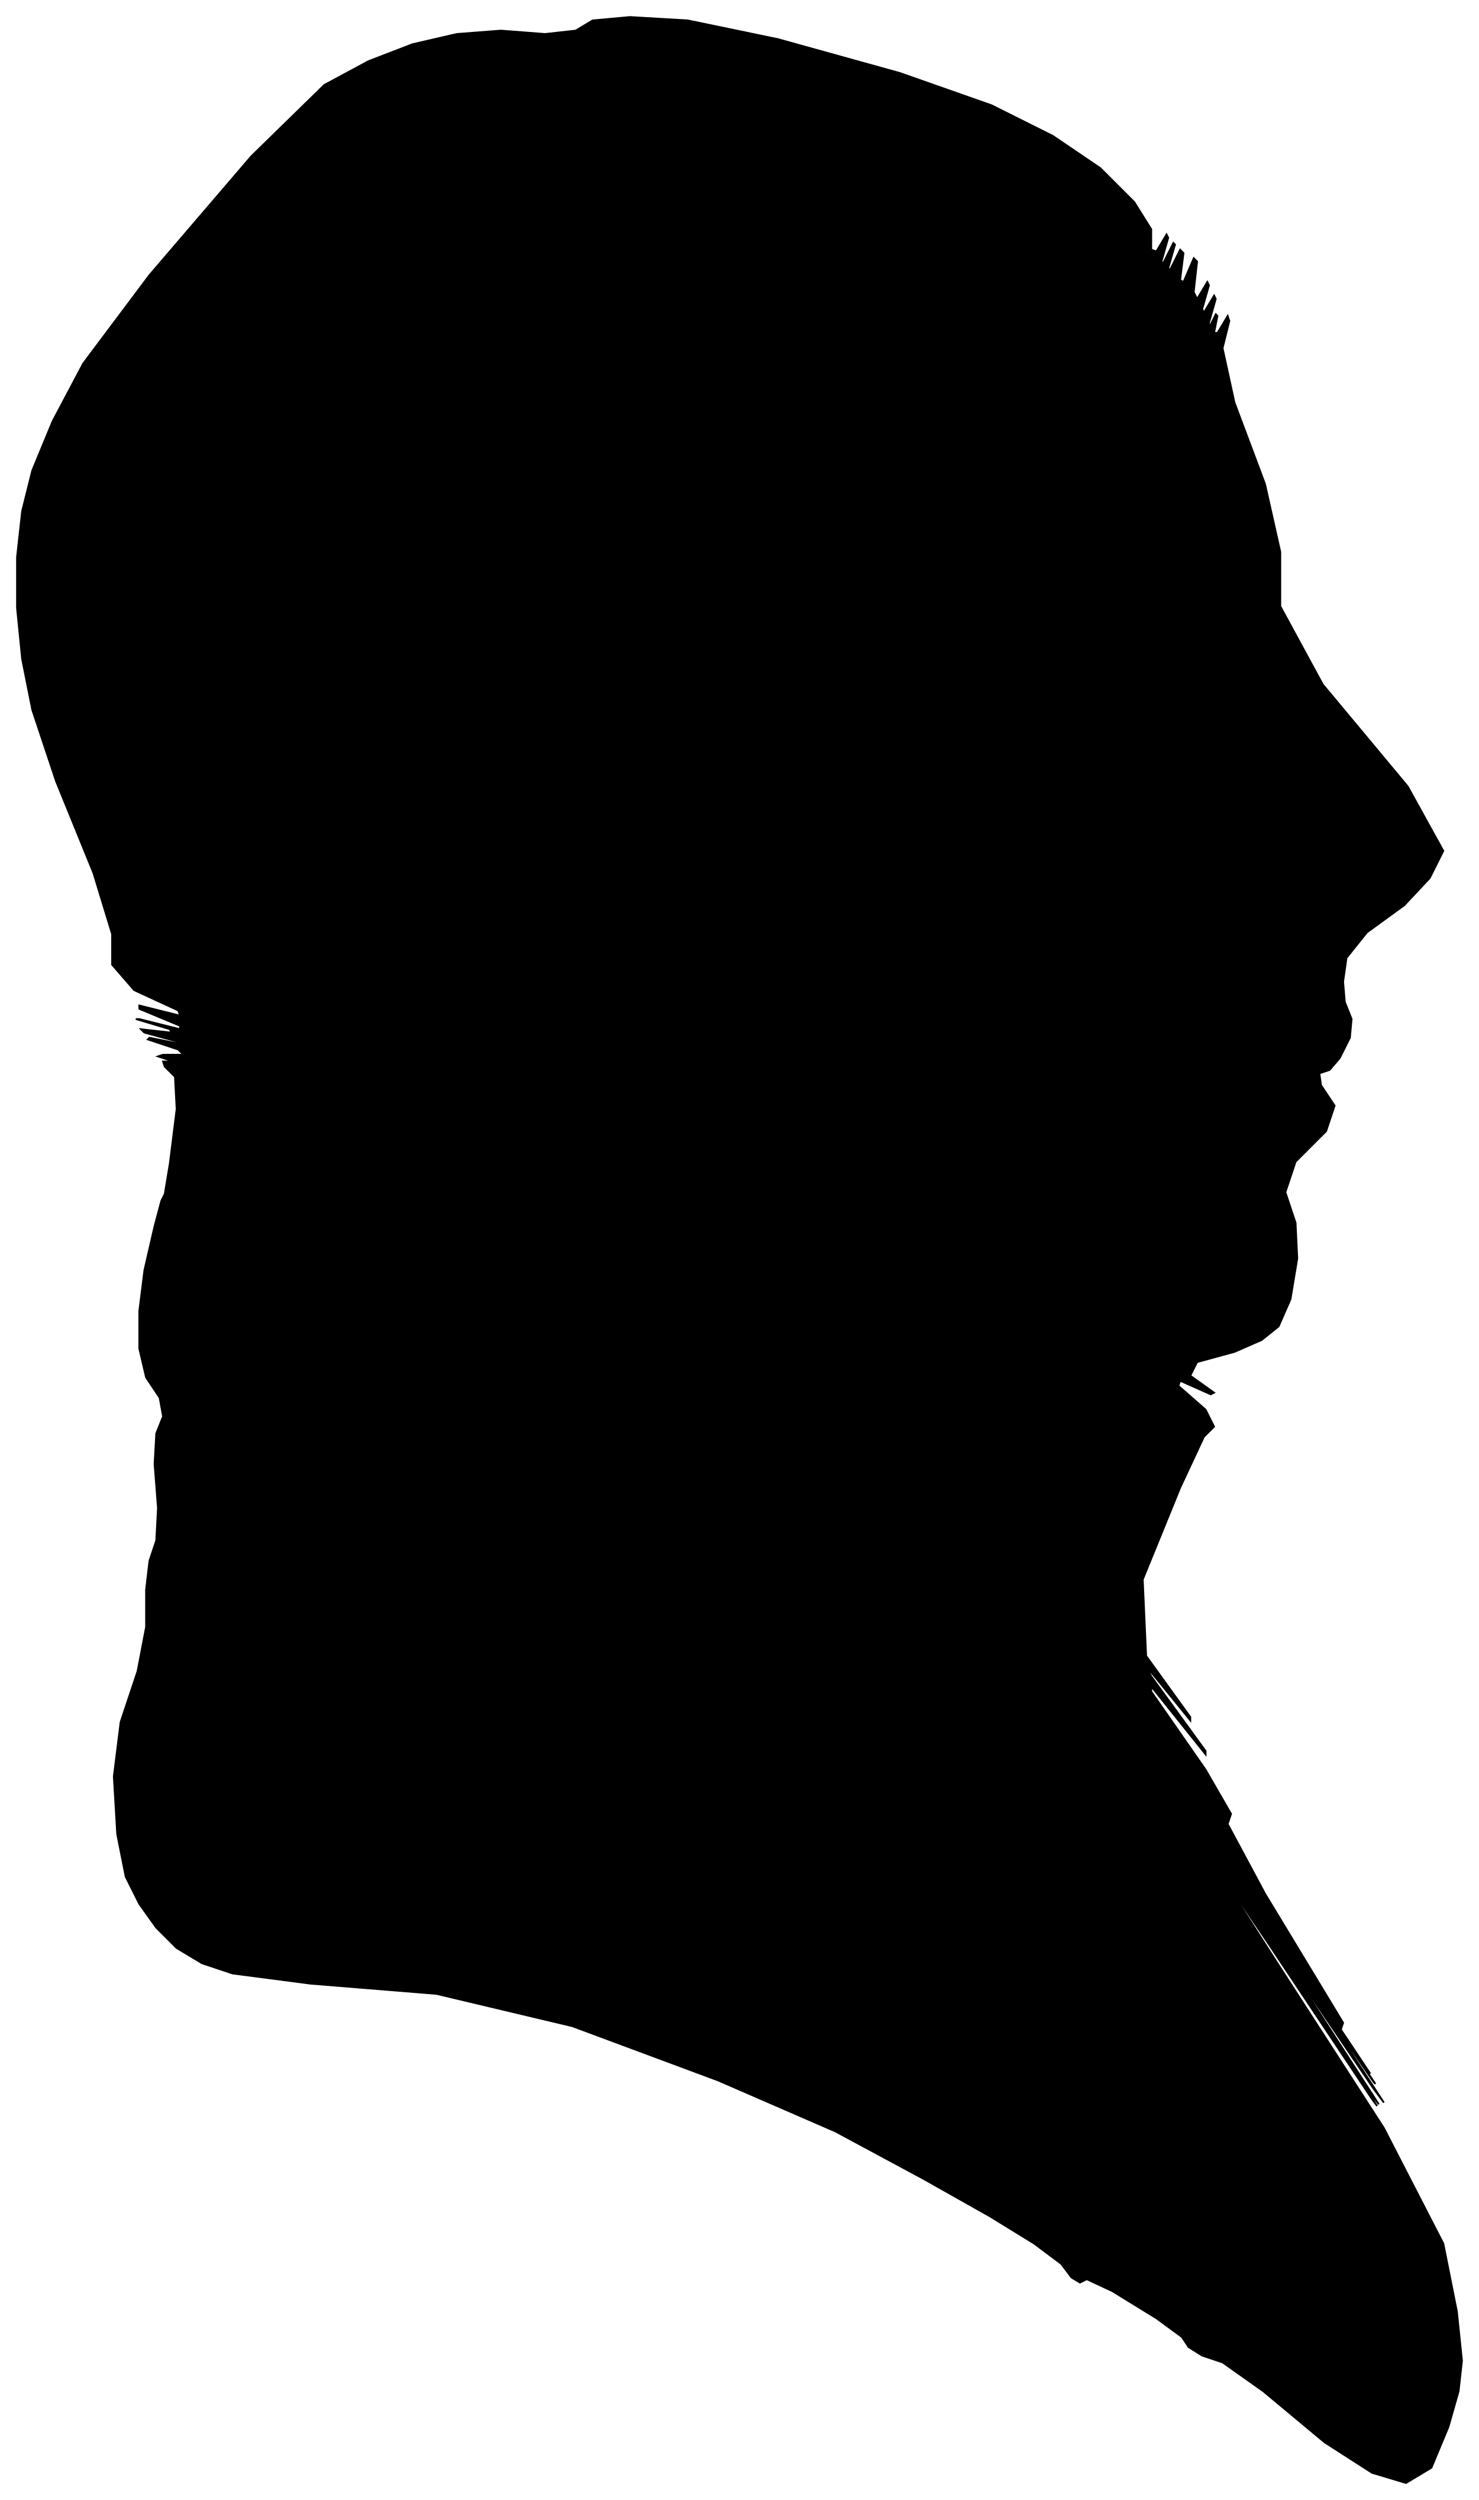 <?xml version="1.0" encoding="UTF-8"?>
<svg xmlns="http://www.w3.org/2000/svg" viewBox="244.00 249.00 871.00 1472.00">
  <path d="M 344.00 934.00 L 348.00 902.00 L 347.00 883.00 L 341.00 877.00 L 340.00 874.00 L 344.00 874.00 L 343.00 873.00 L 337.00 871.00 L 340.00 870.00 L 352.00 870.00 L 349.00 867.00 L 331.00 861.00 L 332.00 860.00 L 352.00 864.00 L 351.00 863.00 L 329.00 857.00 L 327.00 855.00 L 345.00 857.00 L 344.00 855.00 L 324.00 849.00 L 326.00 849.00 L 350.00 855.00 L 350.00 853.00 L 326.00 843.00 L 326.00 841.00 L 350.00 847.00 L 349.00 844.00 L 323.00 832.00 L 310.00 817.00 L 310.00 799.00 L 299.00 763.00 L 277.00 709.00 L 263.00 667.00 L 257.00 637.00 L 254.00 607.00 L 254.00 577.00 L 257.00 550.00 L 263.00 526.00 L 275.00 497.00 L 293.00 463.00 L 332.00 411.00 L 392.00 341.00 L 435.00 299.00 L 461.00 285.00 L 487.00 275.00 L 513.00 269.00 L 539.00 267.00 L 565.00 269.00 L 583.00 267.00 L 593.00 261.00 L 615.00 259.00 L 649.00 261.00 L 702.00 272.00 L 774.00 292.00 L 828.00 311.00 L 864.00 329.00 L 892.00 348.00 L 912.00 368.00 L 922.00 384.00 L 922.00 396.00 L 925.00 397.00 L 931.00 387.00 L 932.00 389.00 L 928.00 403.00 L 929.00 404.00 L 935.00 392.00 L 936.00 393.00 L 932.00 407.00 L 933.00 408.00 L 939.00 396.00 L 941.00 398.00 L 939.00 414.00 L 941.00 415.00 L 947.00 401.00 L 949.00 403.00 L 947.00 421.00 L 949.00 425.00 L 955.00 415.00 L 956.00 417.00 L 952.00 431.00 L 953.00 433.00 L 959.00 423.00 L 960.00 425.00 L 956.00 439.00 L 956.00 442.00 L 960.00 434.00 L 961.00 435.00 L 959.00 445.00 L 961.00 445.00 L 967.00 435.00 L 968.00 438.00 L 964.00 454.00 L 971.00 486.00 L 989.00 534.00 L 998.00 574.00 L 998.00 606.00 L 1023.00 652.00 L 1073.00 712.00 L 1094.00 750.00 L 1086.00 766.00 L 1071.00 782.00 L 1049.00 798.00 L 1037.00 813.00 L 1035.00 827.00 L 1036.00 839.00 L 1040.00 849.00 L 1039.00 860.00 L 1033.00 872.00 L 1027.00 879.00 L 1021.00 881.00 L 1022.00 888.00 L 1030.00 900.00 L 1025.00 915.00 L 1007.00 933.00 L 1001.00 951.00 L 1007.00 969.00 L 1008.00 990.00 L 1004.00 1014.00 L 997.00 1030.00 L 987.00 1038.00 L 971.00 1045.00 L 949.00 1051.00 L 945.00 1059.00 L 959.00 1069.00 L 957.00 1070.00 L 939.00 1062.00 L 938.00 1065.00 L 954.00 1079.00 L 959.00 1089.00 L 953.00 1095.00 L 939.00 1125.00 L 917.00 1179.00 L 919.00 1224.00 L 945.00 1260.00 L 945.00 1262.00 L 919.00 1230.00 L 922.00 1236.00 L 954.00 1280.00 L 954.00 1282.00 L 922.00 1242.00 L 922.00 1245.00 L 954.00 1291.00 L 969.00 1317.00 L 967.00 1323.00 L 989.00 1364.00 L 1035.00 1440.00 L 1034.00 1443.00 L 986.00 1373.00 L 987.00 1375.00 L 1037.00 1449.00 L 1051.00 1470.00 L 1029.00 1438.00 L 1030.00 1440.00 L 1054.00 1476.00 L 1053.00 1475.00 L 1027.00 1437.00 L 1029.00 1441.00 L 1059.00 1487.00 L 1053.00 1479.00 L 1011.00 1417.00 L 1012.00 1420.00 L 1056.00 1488.00 L 1052.00 1483.00 L 1000.00 1405.00 L 1001.00 1407.00 L 1055.00 1489.00 L 1052.00 1485.00 L 992.00 1395.00 L 963.00 1352.00 L 965.00 1356.00 L 997.00 1406.00 L 1059.00 1502.00 L 1094.00 1570.00 L 1102.00 1610.00 L 1105.00 1639.00 L 1103.00 1657.00 L 1097.00 1678.00 L 1087.00 1702.00 L 1072.00 1711.00 L 1052.00 1705.00 L 1024.00 1687.00 L 988.00 1657.00 L 964.00 1640.00 L 952.00 1636.00 L 944.00 1631.00 L 940.00 1625.00 L 925.00 1614.00 L 899.00 1598.00 L 884.00 1591.00 L 880.00 1593.00 L 875.00 1590.00 L 869.00 1582.00 L 853.00 1570.00 L 827.00 1554.00 L 788.00 1532.00 L 736.00 1504.00 L 667.00 1474.00 L 581.00 1442.00 L 501.00 1423.00 L 427.00 1417.00 L 381.00 1411.00 L 363.00 1405.00 L 348.00 1396.00 L 336.00 1384.00 L 326.00 1370.00 L 318.00 1354.00 L 313.00 1329.00 L 311.00 1295.00 L 315.00 1263.00 L 325.00 1233.00 L 330.00 1207.00 L 330.00 1185.00 L 332.00 1168.00 L 336.00 1156.00 L 337.00 1137.00 L 335.00 1111.00 L 336.00 1093.00 L 340.00 1083.00 L 338.00 1072.00 L 330.00 1060.00 L 326.00 1043.00 L 326.00 1021.00 L 329.00 997.00 L 335.00 971.00 L 339.00 956.00 L 341.00 952.00 L 344.00 934.00 Z" fill="black" stroke="black" stroke-width="1"/>
</svg>